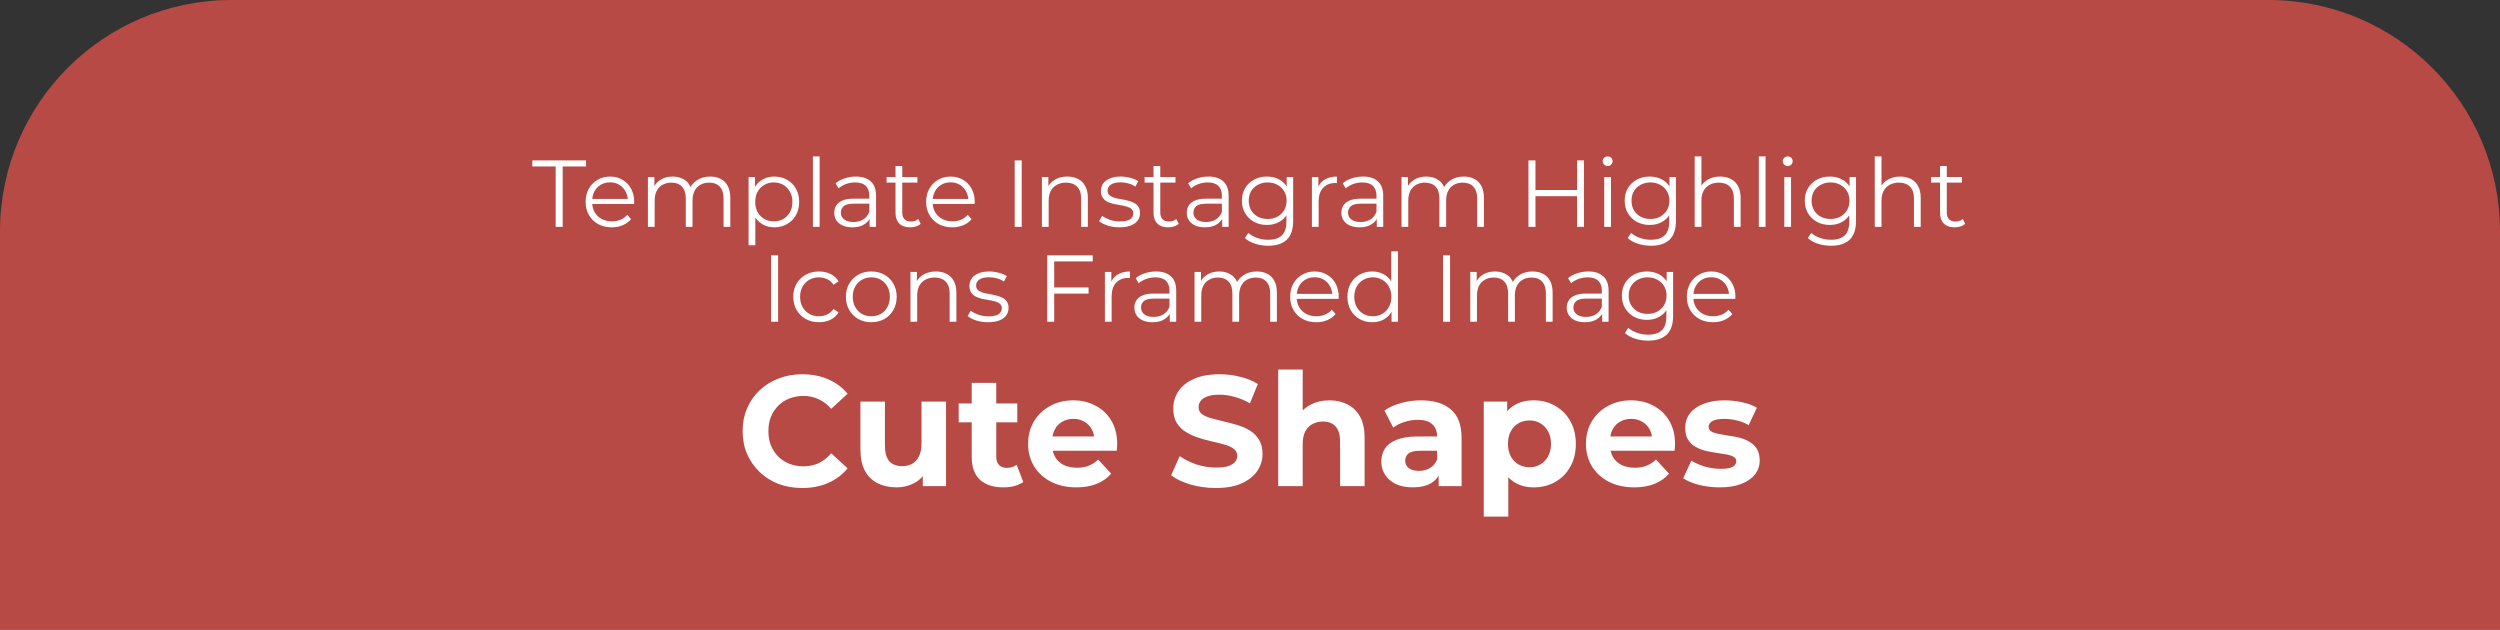 <svg width="1080" height="272" viewBox="0 0 1080 272" fill="none" xmlns="http://www.w3.org/2000/svg">
<rect x="0" y="0" width="1080" height="272" fill="#333333" stroke="none"/>
<path d="M0 100C0 44.772 44.772 0 100 0H980C1035.23 0 1080 44.772 1080 100V272H0V100Z" fill="#B84A45"/>
<path d="M346.539 210.814C342.874 210.814 339.458 210.226 336.291 209.05C333.169 207.828 330.454 206.109 328.147 203.892C325.839 201.675 324.03 199.073 322.718 196.087C321.451 193.101 320.817 189.821 320.817 186.246C320.817 182.672 321.451 179.392 322.718 176.405C324.03 173.419 325.839 170.818 328.147 168.601C330.5 166.384 333.237 164.687 336.359 163.511C339.481 162.289 342.897 161.678 346.607 161.678C350.724 161.678 354.434 162.402 357.737 163.85C361.085 165.252 363.891 167.334 366.153 170.094L359.095 176.609C357.466 174.754 355.656 173.374 353.665 172.469C351.674 171.519 349.503 171.044 347.15 171.044C344.933 171.044 342.897 171.406 341.042 172.13C339.187 172.854 337.581 173.894 336.223 175.252C334.866 176.609 333.803 178.215 333.033 180.07C332.309 181.925 331.948 183.984 331.948 186.246C331.948 188.509 332.309 190.567 333.033 192.422C333.803 194.277 334.866 195.883 336.223 197.241C337.581 198.598 339.187 199.639 341.042 200.363C342.897 201.087 344.933 201.449 347.15 201.449C349.503 201.449 351.674 200.996 353.665 200.091C355.656 199.141 357.466 197.716 359.095 195.816L366.153 202.331C363.891 205.091 361.085 207.195 357.737 208.643C354.434 210.09 350.702 210.814 346.539 210.814ZM387.309 210.543C384.278 210.543 381.563 209.955 379.165 208.778C376.812 207.602 374.98 205.815 373.668 203.417C372.356 200.974 371.7 197.874 371.7 194.119V173.487H382.287V192.558C382.287 195.589 382.92 197.829 384.187 199.277C385.499 200.679 387.332 201.381 389.684 201.381C391.313 201.381 392.761 201.041 394.028 200.363C395.295 199.639 396.29 198.553 397.014 197.105C397.738 195.612 398.1 193.757 398.1 191.54V173.487H408.687V210H398.643V199.956L400.475 202.874C399.254 205.408 397.444 207.331 395.046 208.643C392.693 209.91 390.114 210.543 387.309 210.543ZM433.427 210.543C429.129 210.543 425.78 209.457 423.382 207.285C420.984 205.068 419.785 201.788 419.785 197.444V165.411H430.373V197.309C430.373 198.847 430.78 200.046 431.594 200.906C432.409 201.72 433.517 202.127 434.92 202.127C436.594 202.127 438.019 201.675 439.196 200.77L442.046 208.235C440.96 209.005 439.648 209.593 438.11 210C436.617 210.362 435.056 210.543 433.427 210.543ZM414.152 182.446V174.302H439.467V182.446H414.152ZM464.983 210.543C460.821 210.543 457.156 209.729 453.989 208.1C450.867 206.471 448.446 204.254 446.727 201.449C445.008 198.598 444.148 195.363 444.148 191.744C444.148 188.079 444.985 184.844 446.659 182.038C448.378 179.188 450.708 176.971 453.649 175.387C456.59 173.759 459.916 172.944 463.626 172.944C467.2 172.944 470.413 173.713 473.263 175.252C476.159 176.745 478.444 178.917 480.118 181.767C481.792 184.572 482.629 187.943 482.629 191.879C482.629 192.287 482.606 192.762 482.561 193.305C482.516 193.802 482.471 194.277 482.425 194.73H452.767V188.554H476.86L472.788 190.386C472.788 188.486 472.403 186.834 471.634 185.432C470.865 184.029 469.802 182.943 468.445 182.174C467.087 181.36 465.504 180.953 463.694 180.953C461.884 180.953 460.278 181.36 458.875 182.174C457.518 182.943 456.455 184.052 455.685 185.5C454.916 186.902 454.532 188.576 454.532 190.522V192.151C454.532 194.142 454.961 195.906 455.821 197.444C456.726 198.938 457.97 200.091 459.554 200.906C461.183 201.675 463.083 202.059 465.255 202.059C467.2 202.059 468.897 201.765 470.345 201.177C471.838 200.589 473.195 199.707 474.417 198.53L480.05 204.638C478.376 206.539 476.272 208.009 473.738 209.05C471.204 210.045 468.286 210.543 464.983 210.543ZM525.254 210.814C521.454 210.814 517.811 210.317 514.327 209.321C510.844 208.281 508.038 206.946 505.912 205.317L509.645 197.037C511.681 198.485 514.079 199.684 516.839 200.634C519.644 201.539 522.472 201.992 525.322 201.992C527.494 201.992 529.236 201.788 530.548 201.381C531.905 200.928 532.901 200.318 533.534 199.548C534.167 198.779 534.484 197.897 534.484 196.902C534.484 195.635 533.986 194.639 532.991 193.915C531.996 193.146 530.684 192.535 529.055 192.083C527.426 191.585 525.616 191.133 523.625 190.726C521.68 190.273 519.712 189.73 517.721 189.097C515.775 188.463 513.988 187.649 512.359 186.653C510.73 185.658 509.396 184.346 508.355 182.717C507.36 181.088 506.862 179.007 506.862 176.473C506.862 173.759 507.586 171.293 509.034 169.076C510.527 166.813 512.744 165.026 515.685 163.714C518.671 162.357 522.404 161.678 526.883 161.678C529.869 161.678 532.81 162.04 535.706 162.764C538.601 163.443 541.158 164.483 543.375 165.886L539.981 174.234C537.764 172.967 535.547 172.039 533.33 171.451C531.113 170.818 528.942 170.501 526.815 170.501C524.689 170.501 522.947 170.75 521.589 171.247C520.232 171.745 519.259 172.401 518.671 173.216C518.083 173.985 517.789 174.89 517.789 175.93C517.789 177.152 518.286 178.147 519.282 178.917C520.277 179.64 521.589 180.229 523.218 180.681C524.847 181.134 526.634 181.586 528.58 182.038C530.57 182.491 532.539 183.011 534.484 183.599C536.475 184.188 538.285 184.979 539.914 185.975C541.542 186.97 542.855 188.282 543.85 189.911C544.891 191.54 545.411 193.599 545.411 196.087C545.411 198.757 544.664 201.2 543.171 203.417C541.678 205.634 539.439 207.421 536.452 208.778C533.511 210.136 529.779 210.814 525.254 210.814ZM574.37 172.944C577.265 172.944 579.844 173.532 582.107 174.709C584.414 175.84 586.224 177.604 587.536 180.002C588.848 182.355 589.504 185.387 589.504 189.097V210H578.917V190.726C578.917 187.785 578.261 185.613 576.949 184.21C575.682 182.808 573.872 182.106 571.519 182.106C569.845 182.106 568.329 182.468 566.972 183.192C565.66 183.871 564.619 184.934 563.85 186.382C563.126 187.83 562.764 189.685 562.764 191.947V210H552.177V159.642H562.764V183.599L560.389 180.545C561.701 178.102 563.579 176.224 566.022 174.912C568.465 173.6 571.248 172.944 574.37 172.944ZM621.498 210V202.874L620.819 201.313V188.554C620.819 186.292 620.118 184.527 618.715 183.26C617.358 181.993 615.254 181.36 612.403 181.36C610.458 181.36 608.535 181.677 606.635 182.31C604.779 182.898 603.196 183.713 601.884 184.753L598.083 177.356C600.074 175.953 602.472 174.867 605.277 174.098C608.082 173.329 610.933 172.944 613.829 172.944C619.394 172.944 623.715 174.256 626.791 176.881C629.868 179.505 631.406 183.599 631.406 189.165V210H621.498ZM610.367 210.543C607.517 210.543 605.074 210.068 603.038 209.118C601.002 208.122 599.441 206.788 598.355 205.114C597.269 203.439 596.726 201.562 596.726 199.48C596.726 197.309 597.246 195.408 598.287 193.78C599.373 192.151 601.069 190.884 603.377 189.979C605.684 189.029 608.693 188.554 612.403 188.554H622.108V194.73H613.557C611.069 194.73 609.349 195.137 608.399 195.951C607.494 196.766 607.042 197.784 607.042 199.005C607.042 200.363 607.562 201.449 608.603 202.263C609.689 203.032 611.159 203.417 613.014 203.417C614.779 203.417 616.362 203.01 617.765 202.195C619.167 201.336 620.185 200.091 620.819 198.462L622.448 203.349C621.679 205.702 620.276 207.489 618.24 208.711C616.204 209.932 613.58 210.543 610.367 210.543ZM662.57 210.543C659.494 210.543 656.802 209.864 654.494 208.507C652.187 207.15 650.377 205.091 649.065 202.331C647.798 199.526 647.164 195.997 647.164 191.744C647.164 187.445 647.775 183.916 648.997 181.156C650.218 178.396 651.983 176.338 654.29 174.98C656.598 173.623 659.358 172.944 662.57 172.944C666.009 172.944 669.086 173.736 671.8 175.32C674.56 176.858 676.732 179.03 678.316 181.835C679.944 184.64 680.759 187.943 680.759 191.744C680.759 195.589 679.944 198.915 678.316 201.72C676.732 204.525 674.56 206.697 671.8 208.235C669.086 209.774 666.009 210.543 662.57 210.543ZM640.988 223.166V173.487H651.101V180.953L650.897 191.811L651.576 202.602V223.166H640.988ZM660.738 201.856C662.502 201.856 664.063 201.449 665.421 200.634C666.823 199.82 667.932 198.666 668.746 197.173C669.606 195.635 670.036 193.825 670.036 191.744C670.036 189.617 669.606 187.807 668.746 186.314C667.932 184.821 666.823 183.667 665.421 182.853C664.063 182.038 662.502 181.631 660.738 181.631C658.973 181.631 657.39 182.038 655.987 182.853C654.585 183.667 653.476 184.821 652.662 186.314C651.847 187.807 651.44 189.617 651.44 191.744C651.44 193.825 651.847 195.635 652.662 197.173C653.476 198.666 654.585 199.82 655.987 200.634C657.39 201.449 658.973 201.856 660.738 201.856ZM705.967 210.543C701.804 210.543 698.14 209.729 694.972 208.1C691.851 206.471 689.43 204.254 687.711 201.449C685.991 198.598 685.132 195.363 685.132 191.744C685.132 188.079 685.969 184.844 687.643 182.038C689.362 179.188 691.692 176.971 694.633 175.387C697.574 173.759 700.9 172.944 704.61 172.944C708.184 172.944 711.396 173.713 714.247 175.252C717.143 176.745 719.427 178.917 721.102 181.767C722.776 184.572 723.613 187.943 723.613 191.879C723.613 192.287 723.59 192.762 723.545 193.305C723.5 193.802 723.454 194.277 723.409 194.73H693.751V188.554H717.844L713.772 190.386C713.772 188.486 713.387 186.834 712.618 185.432C711.849 184.029 710.786 182.943 709.428 182.174C708.071 181.36 706.487 180.953 704.678 180.953C702.868 180.953 701.262 181.36 699.859 182.174C698.502 182.943 697.438 184.052 696.669 185.5C695.9 186.902 695.515 188.576 695.515 190.522V192.151C695.515 194.142 695.945 195.906 696.805 197.444C697.71 198.938 698.954 200.091 700.538 200.906C702.166 201.675 704.067 202.059 706.238 202.059C708.184 202.059 709.881 201.765 711.329 201.177C712.822 200.589 714.179 199.707 715.401 198.53L721.034 204.638C719.36 206.539 717.256 208.009 714.722 209.05C712.188 210.045 709.27 210.543 705.967 210.543ZM742.945 210.543C739.823 210.543 736.815 210.181 733.919 209.457C731.069 208.688 728.806 207.738 727.132 206.607L730.661 199.005C732.335 200.046 734.304 200.906 736.566 201.584C738.873 202.218 741.136 202.535 743.353 202.535C745.796 202.535 747.515 202.24 748.511 201.652C749.551 201.064 750.072 200.25 750.072 199.209C750.072 198.349 749.664 197.716 748.85 197.309C748.081 196.856 747.04 196.517 745.728 196.291C744.416 196.064 742.968 195.838 741.384 195.612C739.846 195.386 738.285 195.092 736.702 194.73C735.118 194.323 733.67 193.734 732.358 192.965C731.046 192.196 729.983 191.155 729.168 189.843C728.399 188.531 728.014 186.834 728.014 184.753C728.014 182.446 728.671 180.41 729.983 178.645C731.34 176.881 733.286 175.501 735.819 174.505C738.353 173.464 741.384 172.944 744.914 172.944C747.402 172.944 749.936 173.216 752.515 173.759C755.094 174.302 757.243 175.093 758.962 176.134L755.433 183.667C753.669 182.627 751.881 181.925 750.072 181.563C748.307 181.156 746.588 180.953 744.914 180.953C742.561 180.953 740.841 181.269 739.756 181.903C738.67 182.536 738.127 183.351 738.127 184.346C738.127 185.251 738.511 185.93 739.281 186.382C740.095 186.834 741.158 187.196 742.47 187.468C743.782 187.739 745.208 187.988 746.746 188.214C748.33 188.395 749.913 188.69 751.497 189.097C753.08 189.504 754.506 190.092 755.772 190.861C757.085 191.585 758.148 192.603 758.962 193.915C759.777 195.182 760.184 196.856 760.184 198.938C760.184 201.2 759.505 203.213 758.148 204.978C756.79 206.697 754.822 208.054 752.243 209.05C749.71 210.045 746.61 210.543 742.945 210.543Z" fill="white"/>
<path d="M240.047 98V71.924H229.961V69.3H253.167V71.924H243.081V98H240.047ZM264.3 98.205C262.059 98.205 260.091 97.74 258.396 96.811C256.701 95.854 255.376 94.556 254.419 92.916C253.462 91.249 252.984 89.349 252.984 87.217C252.984 85.085 253.435 83.199 254.337 81.559C255.266 79.919 256.524 78.634 258.109 77.705C259.722 76.748 261.526 76.27 263.521 76.27C265.544 76.27 267.334 76.735 268.892 77.664C270.477 78.566 271.721 79.851 272.623 81.518C273.525 83.158 273.976 85.058 273.976 87.217C273.976 87.354 273.962 87.504 273.935 87.668C273.935 87.805 273.935 87.955 273.935 88.119H255.198V85.946H272.377L271.229 86.807C271.229 85.249 270.887 83.869 270.204 82.666C269.548 81.436 268.646 80.479 267.498 79.796C266.35 79.113 265.024 78.771 263.521 78.771C262.045 78.771 260.719 79.113 259.544 79.796C258.369 80.479 257.453 81.436 256.797 82.666C256.141 83.896 255.813 85.304 255.813 86.889V87.34C255.813 88.98 256.168 90.429 256.879 91.686C257.617 92.916 258.628 93.886 259.913 94.597C261.225 95.28 262.715 95.622 264.382 95.622C265.694 95.622 266.91 95.39 268.031 94.925C269.179 94.46 270.163 93.75 270.983 92.793L272.623 94.679C271.666 95.827 270.464 96.702 269.015 97.303C267.594 97.904 266.022 98.205 264.3 98.205ZM306.797 76.27C308.547 76.27 310.064 76.612 311.348 77.295C312.66 77.951 313.672 78.962 314.382 80.329C315.12 81.696 315.489 83.418 315.489 85.495V98H312.578V85.782C312.578 83.513 312.032 81.805 310.938 80.657C309.872 79.482 308.355 78.894 306.387 78.894C304.911 78.894 303.627 79.208 302.533 79.837C301.467 80.438 300.634 81.327 300.032 82.502C299.458 83.65 299.171 85.044 299.171 86.684V98H296.26V85.782C296.26 83.513 295.714 81.805 294.62 80.657C293.527 79.482 291.996 78.894 290.028 78.894C288.58 78.894 287.309 79.208 286.215 79.837C285.122 80.438 284.275 81.327 283.673 82.502C283.099 83.65 282.812 85.044 282.812 86.684V98H279.901V76.475H282.689V82.297L282.238 81.272C282.894 79.714 283.947 78.498 285.395 77.623C286.871 76.721 288.607 76.27 290.602 76.27C292.707 76.27 294.497 76.803 295.973 77.869C297.449 78.908 298.406 80.479 298.843 82.584L297.695 82.133C298.324 80.384 299.431 78.976 301.016 77.91C302.629 76.817 304.556 76.27 306.797 76.27ZM334.495 98.205C332.636 98.205 330.955 97.781 329.452 96.934C327.948 96.059 326.746 94.816 325.844 93.203C324.969 91.563 324.532 89.568 324.532 87.217C324.532 84.866 324.969 82.885 325.844 81.272C326.718 79.632 327.907 78.388 329.411 77.541C330.914 76.694 332.609 76.27 334.495 76.27C336.545 76.27 338.376 76.735 339.989 77.664C341.629 78.566 342.913 79.851 343.843 81.518C344.772 83.158 345.237 85.058 345.237 87.217C345.237 89.404 344.772 91.317 343.843 92.957C342.913 94.597 341.629 95.882 339.989 96.811C338.376 97.74 336.545 98.205 334.495 98.205ZM323.384 105.954V76.475H326.172V82.953L325.885 87.258L326.295 91.604V105.954H323.384ZM334.29 95.622C335.82 95.622 337.187 95.28 338.39 94.597C339.592 93.886 340.549 92.902 341.26 91.645C341.97 90.36 342.326 88.884 342.326 87.217C342.326 85.55 341.97 84.087 341.26 82.83C340.549 81.573 339.592 80.589 338.39 79.878C337.187 79.167 335.82 78.812 334.29 78.812C332.759 78.812 331.379 79.167 330.149 79.878C328.946 80.589 327.989 81.573 327.279 82.83C326.595 84.087 326.254 85.55 326.254 87.217C326.254 88.884 326.595 90.36 327.279 91.645C327.989 92.902 328.946 93.886 330.149 94.597C331.379 95.28 332.759 95.622 334.29 95.622ZM351.171 98V67.578H354.082V98H351.171ZM375.671 98V93.244L375.548 92.465V84.511C375.548 82.68 375.028 81.272 373.99 80.288C372.978 79.304 371.461 78.812 369.439 78.812C368.045 78.812 366.719 79.044 365.462 79.509C364.204 79.974 363.138 80.589 362.264 81.354L360.952 79.181C362.045 78.252 363.357 77.541 364.888 77.049C366.418 76.53 368.031 76.27 369.726 76.27C372.514 76.27 374.659 76.967 376.163 78.361C377.693 79.728 378.459 81.819 378.459 84.634V98H375.671ZM368.25 98.205C366.637 98.205 365.229 97.945 364.027 97.426C362.851 96.879 361.949 96.141 361.321 95.212C360.692 94.255 360.378 93.162 360.378 91.932C360.378 90.811 360.637 89.8 361.157 88.898C361.703 87.969 362.578 87.231 363.781 86.684C365.011 86.11 366.651 85.823 368.701 85.823H376.122V87.996H368.783C366.705 87.996 365.257 88.365 364.437 89.103C363.644 89.841 363.248 90.757 363.248 91.85C363.248 93.08 363.726 94.064 364.683 94.802C365.639 95.54 366.979 95.909 368.701 95.909C370.341 95.909 371.748 95.54 372.924 94.802C374.126 94.037 375.001 92.943 375.548 91.522L376.204 93.531C375.657 94.952 374.7 96.087 373.334 96.934C371.994 97.781 370.3 98.205 368.25 98.205ZM393.171 98.205C391.148 98.205 389.59 97.658 388.497 96.565C387.404 95.472 386.857 93.927 386.857 91.932V71.719H389.768V91.768C389.768 93.025 390.082 93.996 390.711 94.679C391.367 95.362 392.296 95.704 393.499 95.704C394.784 95.704 395.85 95.335 396.697 94.597L397.722 96.688C397.148 97.207 396.451 97.59 395.631 97.836C394.838 98.082 394.018 98.205 393.171 98.205ZM383.003 78.894V76.475H396.328V78.894H383.003ZM411.404 98.205C409.162 98.205 407.194 97.74 405.5 96.811C403.805 95.854 402.479 94.556 401.523 92.916C400.566 91.249 400.088 89.349 400.088 87.217C400.088 85.085 400.539 83.199 401.441 81.559C402.37 79.919 403.627 78.634 405.213 77.705C406.825 76.748 408.629 76.27 410.625 76.27C412.647 76.27 414.438 76.735 415.996 77.664C417.581 78.566 418.825 79.851 419.727 81.518C420.629 83.158 421.08 85.058 421.08 87.217C421.08 87.354 421.066 87.504 421.039 87.668C421.039 87.805 421.039 87.955 421.039 88.119H402.302V85.946H419.481L418.333 86.807C418.333 85.249 417.991 83.869 417.308 82.666C416.652 81.436 415.75 80.479 414.602 79.796C413.454 79.113 412.128 78.771 410.625 78.771C409.149 78.771 407.823 79.113 406.648 79.796C405.472 80.479 404.557 81.436 403.901 82.666C403.245 83.896 402.917 85.304 402.917 86.889V87.34C402.917 88.98 403.272 90.429 403.983 91.686C404.721 92.916 405.732 93.886 407.017 94.597C408.329 95.28 409.818 95.622 411.486 95.622C412.798 95.622 414.014 95.39 415.135 94.925C416.283 94.46 417.267 93.75 418.087 92.793L419.727 94.679C418.77 95.827 417.567 96.702 416.119 97.303C414.697 97.904 413.126 98.205 411.404 98.205ZM438.35 98V69.3H441.384V98H438.35ZM461.095 76.27C462.845 76.27 464.375 76.612 465.687 77.295C467.027 77.951 468.065 78.962 468.803 80.329C469.569 81.696 469.951 83.418 469.951 85.495V98H467.04V85.782C467.04 83.513 466.466 81.805 465.318 80.657C464.198 79.482 462.612 78.894 460.562 78.894C459.032 78.894 457.692 79.208 456.544 79.837C455.424 80.438 454.549 81.327 453.92 82.502C453.319 83.65 453.018 85.044 453.018 86.684V98H450.107V76.475H452.895V82.379L452.444 81.272C453.128 79.714 454.221 78.498 455.724 77.623C457.228 76.721 459.018 76.27 461.095 76.27ZM483.595 98.205C481.819 98.205 480.138 97.959 478.552 97.467C476.967 96.948 475.723 96.305 474.821 95.54L476.133 93.244C477.008 93.9 478.129 94.474 479.495 94.966C480.862 95.431 482.297 95.663 483.8 95.663C485.85 95.663 487.326 95.349 488.228 94.72C489.13 94.064 489.581 93.203 489.581 92.137C489.581 91.344 489.322 90.729 488.802 90.292C488.31 89.827 487.654 89.486 486.834 89.267C486.014 89.021 485.099 88.816 484.087 88.652C483.076 88.488 482.065 88.297 481.053 88.078C480.069 87.859 479.167 87.545 478.347 87.135C477.527 86.698 476.858 86.11 476.338 85.372C475.846 84.634 475.6 83.65 475.6 82.42C475.6 81.245 475.928 80.192 476.584 79.263C477.24 78.334 478.197 77.609 479.454 77.09C480.739 76.543 482.297 76.27 484.128 76.27C485.522 76.27 486.916 76.461 488.31 76.844C489.704 77.199 490.852 77.678 491.754 78.279L490.483 80.616C489.527 79.96 488.502 79.495 487.408 79.222C486.315 78.921 485.222 78.771 484.128 78.771C482.188 78.771 480.753 79.113 479.823 79.796C478.921 80.452 478.47 81.299 478.47 82.338C478.47 83.158 478.716 83.8 479.208 84.265C479.728 84.73 480.397 85.099 481.217 85.372C482.065 85.618 482.98 85.823 483.964 85.987C484.976 86.151 485.973 86.356 486.957 86.602C487.969 86.821 488.884 87.135 489.704 87.545C490.552 87.928 491.221 88.488 491.713 89.226C492.233 89.937 492.492 90.88 492.492 92.055C492.492 93.312 492.137 94.406 491.426 95.335C490.743 96.237 489.732 96.948 488.392 97.467C487.08 97.959 485.481 98.205 483.595 98.205ZM504.64 98.205C502.617 98.205 501.059 97.658 499.966 96.565C498.873 95.472 498.326 93.927 498.326 91.932V71.719H501.237V91.768C501.237 93.025 501.551 93.996 502.18 94.679C502.836 95.362 503.765 95.704 504.968 95.704C506.253 95.704 507.319 95.335 508.166 94.597L509.191 96.688C508.617 97.207 507.92 97.59 507.1 97.836C506.307 98.082 505.487 98.205 504.64 98.205ZM494.472 78.894V76.475H507.797V78.894H494.472ZM527.979 98V93.244L527.856 92.465V84.511C527.856 82.68 527.337 81.272 526.298 80.288C525.287 79.304 523.77 78.812 521.747 78.812C520.353 78.812 519.027 79.044 517.77 79.509C516.513 79.974 515.447 80.589 514.572 81.354L513.26 79.181C514.353 78.252 515.665 77.541 517.196 77.049C518.727 76.53 520.339 76.27 522.034 76.27C524.822 76.27 526.968 76.967 528.471 78.361C530.002 79.728 530.767 81.819 530.767 84.634V98H527.979ZM520.558 98.205C518.945 98.205 517.538 97.945 516.335 97.426C515.16 96.879 514.258 96.141 513.629 95.212C513 94.255 512.686 93.162 512.686 91.932C512.686 90.811 512.946 89.8 513.465 88.898C514.012 87.969 514.886 87.231 516.089 86.684C517.319 86.11 518.959 85.823 521.009 85.823H528.43V87.996H521.091C519.014 87.996 517.565 88.365 516.745 89.103C515.952 89.841 515.556 90.757 515.556 91.85C515.556 93.08 516.034 94.064 516.991 94.802C517.948 95.54 519.287 95.909 521.009 95.909C522.649 95.909 524.057 95.54 525.232 94.802C526.435 94.037 527.309 92.943 527.856 91.522L528.512 93.531C527.965 94.952 527.009 96.087 525.642 96.934C524.303 97.781 522.608 98.205 520.558 98.205ZM547.858 106.159C545.89 106.159 544.004 105.872 542.2 105.298C540.396 104.724 538.933 103.904 537.813 102.838L539.289 100.624C540.3 101.526 541.544 102.237 543.02 102.756C544.523 103.303 546.108 103.576 547.776 103.576C550.509 103.576 552.518 102.934 553.803 101.649C555.087 100.392 555.73 98.424 555.73 95.745V90.374L556.14 86.684L555.853 82.994V76.475H558.641V95.376C558.641 99.093 557.725 101.813 555.894 103.535C554.09 105.284 551.411 106.159 547.858 106.159ZM547.325 97.18C545.275 97.18 543.43 96.743 541.79 95.868C540.15 94.966 538.851 93.722 537.895 92.137C536.965 90.552 536.501 88.734 536.501 86.684C536.501 84.634 536.965 82.83 537.895 81.272C538.851 79.687 540.15 78.457 541.79 77.582C543.43 76.707 545.275 76.27 547.325 76.27C549.238 76.27 550.96 76.666 552.491 77.459C554.021 78.252 555.238 79.427 556.14 80.985C557.042 82.543 557.493 84.443 557.493 86.684C557.493 88.925 557.042 90.825 556.14 92.383C555.238 93.941 554.021 95.13 552.491 95.95C550.96 96.77 549.238 97.18 547.325 97.18ZM547.612 94.597C549.197 94.597 550.605 94.269 551.835 93.613C553.065 92.93 554.035 92 554.746 90.825C555.456 89.622 555.812 88.242 555.812 86.684C555.812 85.126 555.456 83.759 554.746 82.584C554.035 81.409 553.065 80.493 551.835 79.837C550.605 79.154 549.197 78.812 547.612 78.812C546.054 78.812 544.646 79.154 543.389 79.837C542.159 80.493 541.188 81.409 540.478 82.584C539.794 83.759 539.453 85.126 539.453 86.684C539.453 88.242 539.794 89.622 540.478 90.825C541.188 92 542.159 92.93 543.389 93.613C544.646 94.269 546.054 94.597 547.612 94.597ZM566.741 98V76.475H569.529V82.338L569.242 81.313C569.843 79.673 570.855 78.429 572.276 77.582C573.697 76.707 575.46 76.27 577.565 76.27V79.099C577.456 79.099 577.346 79.099 577.237 79.099C577.128 79.072 577.018 79.058 576.909 79.058C574.64 79.058 572.864 79.755 571.579 81.149C570.294 82.516 569.652 84.47 569.652 87.012V98H566.741ZM594.764 98V93.244L594.641 92.465V84.511C594.641 82.68 594.122 81.272 593.083 80.288C592.072 79.304 590.555 78.812 588.532 78.812C587.138 78.812 585.813 79.044 584.555 79.509C583.298 79.974 582.232 80.589 581.357 81.354L580.045 79.181C581.139 78.252 582.451 77.541 583.981 77.049C585.512 76.53 587.125 76.27 588.819 76.27C591.607 76.27 593.753 76.967 595.256 78.361C596.787 79.728 597.552 81.819 597.552 84.634V98H594.764ZM587.343 98.205C585.731 98.205 584.323 97.945 583.12 97.426C581.945 96.879 581.043 96.141 580.414 95.212C579.786 94.255 579.471 93.162 579.471 91.932C579.471 90.811 579.731 89.8 580.25 88.898C580.797 87.969 581.672 87.231 582.874 86.684C584.104 86.11 585.744 85.823 587.794 85.823H595.215V87.996H587.876C585.799 87.996 584.35 88.365 583.53 89.103C582.738 89.841 582.341 90.757 582.341 91.85C582.341 93.08 582.82 94.064 583.776 94.802C584.733 95.54 586.072 95.909 587.794 95.909C589.434 95.909 590.842 95.54 592.017 94.802C593.22 94.037 594.095 92.943 594.641 91.522L595.297 93.531C594.751 94.952 593.794 96.087 592.427 96.934C591.088 97.781 589.393 98.205 587.343 98.205ZM632.355 76.27C634.104 76.27 635.621 76.612 636.906 77.295C638.218 77.951 639.229 78.962 639.94 80.329C640.678 81.696 641.047 83.418 641.047 85.495V98H638.136V85.782C638.136 83.513 637.589 81.805 636.496 80.657C635.43 79.482 633.913 78.894 631.945 78.894C630.469 78.894 629.184 79.208 628.091 79.837C627.025 80.438 626.191 81.327 625.59 82.502C625.016 83.65 624.729 85.044 624.729 86.684V98H621.818V85.782C621.818 83.513 621.271 81.805 620.178 80.657C619.085 79.482 617.554 78.894 615.586 78.894C614.137 78.894 612.866 79.208 611.773 79.837C610.68 80.438 609.832 81.327 609.231 82.502C608.657 83.65 608.37 85.044 608.37 86.684V98H605.459V76.475H608.247V82.297L607.796 81.272C608.452 79.714 609.504 78.498 610.953 77.623C612.429 76.721 614.165 76.27 616.16 76.27C618.265 76.27 620.055 76.803 621.531 77.869C623.007 78.908 623.964 80.479 624.401 82.584L623.253 82.133C623.882 80.384 624.989 78.976 626.574 77.91C628.187 76.817 630.114 76.27 632.355 76.27ZM681.279 69.3H684.272V98H681.279V69.3ZM663.321 98H660.287V69.3H663.321V98ZM681.566 84.757H662.993V82.092H681.566V84.757ZM693.024 98V76.475H695.935V98H693.024ZM694.5 71.719C693.899 71.719 693.393 71.514 692.983 71.104C692.573 70.694 692.368 70.202 692.368 69.628C692.368 69.054 692.573 68.576 692.983 68.193C693.393 67.783 693.899 67.578 694.5 67.578C695.102 67.578 695.607 67.769 696.017 68.152C696.427 68.535 696.632 69.013 696.632 69.587C696.632 70.188 696.427 70.694 696.017 71.104C695.635 71.514 695.129 71.719 694.5 71.719ZM713.219 106.159C711.251 106.159 709.365 105.872 707.561 105.298C705.757 104.724 704.295 103.904 703.174 102.838L704.65 100.624C705.661 101.526 706.905 102.237 708.381 102.756C709.884 103.303 711.47 103.576 713.137 103.576C715.87 103.576 717.879 102.934 719.164 101.649C720.449 100.392 721.091 98.424 721.091 95.745V90.374L721.501 86.684L721.214 82.994V76.475H724.002V95.376C724.002 99.093 723.086 101.813 721.255 103.535C719.451 105.284 716.772 106.159 713.219 106.159ZM712.686 97.18C710.636 97.18 708.791 96.743 707.151 95.868C705.511 94.966 704.213 93.722 703.256 92.137C702.327 90.552 701.862 88.734 701.862 86.684C701.862 84.634 702.327 82.83 703.256 81.272C704.213 79.687 705.511 78.457 707.151 77.582C708.791 76.707 710.636 76.27 712.686 76.27C714.599 76.27 716.321 76.666 717.852 77.459C719.383 78.252 720.599 79.427 721.501 80.985C722.403 82.543 722.854 84.443 722.854 86.684C722.854 88.925 722.403 90.825 721.501 92.383C720.599 93.941 719.383 95.13 717.852 95.95C716.321 96.77 714.599 97.18 712.686 97.18ZM712.973 94.597C714.558 94.597 715.966 94.269 717.196 93.613C718.426 92.93 719.396 92 720.107 90.825C720.818 89.622 721.173 88.242 721.173 86.684C721.173 85.126 720.818 83.759 720.107 82.584C719.396 81.409 718.426 80.493 717.196 79.837C715.966 79.154 714.558 78.812 712.973 78.812C711.415 78.812 710.007 79.154 708.75 79.837C707.52 80.493 706.55 81.409 705.839 82.584C705.156 83.759 704.814 85.126 704.814 86.684C704.814 88.242 705.156 89.622 705.839 90.825C706.55 92 707.52 92.93 708.75 93.613C710.007 94.269 711.415 94.597 712.973 94.597ZM743.09 76.27C744.84 76.27 746.37 76.612 747.682 77.295C749.022 77.951 750.06 78.962 750.798 80.329C751.564 81.696 751.946 83.418 751.946 85.495V98H749.035V85.782C749.035 83.513 748.461 81.805 747.313 80.657C746.193 79.482 744.607 78.894 742.557 78.894C741.027 78.894 739.687 79.208 738.539 79.837C737.419 80.438 736.544 81.327 735.915 82.502C735.314 83.65 735.013 85.044 735.013 86.684V98H732.102V67.578H735.013V82.379L734.439 81.272C735.123 79.714 736.216 78.498 737.719 77.623C739.223 76.721 741.013 76.27 743.09 76.27ZM759.809 98V67.578H762.72V98H759.809ZM770.82 98V76.475H773.731V98H770.82ZM772.296 71.719C771.695 71.719 771.189 71.514 770.779 71.104C770.369 70.694 770.164 70.202 770.164 69.628C770.164 69.054 770.369 68.576 770.779 68.193C771.189 67.783 771.695 67.578 772.296 67.578C772.898 67.578 773.403 67.769 773.813 68.152C774.223 68.535 774.428 69.013 774.428 69.587C774.428 70.188 774.223 70.694 773.813 71.104C773.431 71.514 772.925 71.719 772.296 71.719ZM791.015 106.159C789.047 106.159 787.161 105.872 785.357 105.298C783.553 104.724 782.091 103.904 780.97 102.838L782.446 100.624C783.457 101.526 784.701 102.237 786.177 102.756C787.68 103.303 789.266 103.576 790.933 103.576C793.666 103.576 795.675 102.934 796.96 101.649C798.245 100.392 798.887 98.424 798.887 95.745V90.374L799.297 86.684L799.01 82.994V76.475H801.798V95.376C801.798 99.093 800.882 101.813 799.051 103.535C797.247 105.284 794.568 106.159 791.015 106.159ZM790.482 97.18C788.432 97.18 786.587 96.743 784.947 95.868C783.307 94.966 782.009 93.722 781.052 92.137C780.123 90.552 779.658 88.734 779.658 86.684C779.658 84.634 780.123 82.83 781.052 81.272C782.009 79.687 783.307 78.457 784.947 77.582C786.587 76.707 788.432 76.27 790.482 76.27C792.395 76.27 794.117 76.666 795.648 77.459C797.179 78.252 798.395 79.427 799.297 80.985C800.199 82.543 800.65 84.443 800.65 86.684C800.65 88.925 800.199 90.825 799.297 92.383C798.395 93.941 797.179 95.13 795.648 95.95C794.117 96.77 792.395 97.18 790.482 97.18ZM790.769 94.597C792.354 94.597 793.762 94.269 794.992 93.613C796.222 92.93 797.192 92 797.903 90.825C798.614 89.622 798.969 88.242 798.969 86.684C798.969 85.126 798.614 83.759 797.903 82.584C797.192 81.409 796.222 80.493 794.992 79.837C793.762 79.154 792.354 78.812 790.769 78.812C789.211 78.812 787.803 79.154 786.546 79.837C785.316 80.493 784.346 81.409 783.635 82.584C782.952 83.759 782.61 85.126 782.61 86.684C782.61 88.242 782.952 89.622 783.635 90.825C784.346 92 785.316 92.93 786.546 93.613C787.803 94.269 789.211 94.597 790.769 94.597ZM820.886 76.27C822.636 76.27 824.166 76.612 825.478 77.295C826.818 77.951 827.856 78.962 828.594 80.329C829.36 81.696 829.742 83.418 829.742 85.495V98H826.831V85.782C826.831 83.513 826.257 81.805 825.109 80.657C823.989 79.482 822.403 78.894 820.353 78.894C818.823 78.894 817.483 79.208 816.335 79.837C815.215 80.438 814.34 81.327 813.711 82.502C813.11 83.65 812.809 85.044 812.809 86.684V98H809.898V67.578H812.809V82.379L812.235 81.272C812.919 79.714 814.012 78.498 815.515 77.623C817.019 76.721 818.809 76.27 820.886 76.27ZM844.411 98.205C842.389 98.205 840.831 97.658 839.737 96.565C838.644 95.472 838.097 93.927 838.097 91.932V71.719H841.008V91.768C841.008 93.025 841.323 93.996 841.951 94.679C842.607 95.362 843.537 95.704 844.739 95.704C846.024 95.704 847.09 95.335 847.937 94.597L848.962 96.688C848.388 97.207 847.691 97.59 846.871 97.836C846.079 98.082 845.259 98.205 844.411 98.205ZM834.243 78.894V76.475H847.568V78.894H834.243ZM333.108 139V110.3H336.142V139H333.108ZM353.803 139.205C351.671 139.205 349.757 138.74 348.063 137.811C346.395 136.854 345.083 135.556 344.127 133.916C343.17 132.249 342.692 130.349 342.692 128.217C342.692 126.058 343.17 124.158 344.127 122.518C345.083 120.878 346.395 119.593 348.063 118.664C349.757 117.735 351.671 117.27 353.803 117.27C355.634 117.27 357.288 117.625 358.764 118.336C360.24 119.047 361.401 120.113 362.249 121.534L360.076 123.01C359.338 121.917 358.422 121.11 357.329 120.591C356.235 120.072 355.046 119.812 353.762 119.812C352.231 119.812 350.851 120.167 349.621 120.878C348.391 121.561 347.42 122.532 346.71 123.789C345.999 125.046 345.644 126.522 345.644 128.217C345.644 129.912 345.999 131.388 346.71 132.645C347.42 133.902 348.391 134.886 349.621 135.597C350.851 136.28 352.231 136.622 353.762 136.622C355.046 136.622 356.235 136.362 357.329 135.843C358.422 135.324 359.338 134.531 360.076 133.465L362.249 134.941C361.401 136.335 360.24 137.401 358.764 138.139C357.288 138.85 355.634 139.205 353.803 139.205ZM376.381 139.205C374.304 139.205 372.431 138.74 370.764 137.811C369.124 136.854 367.826 135.556 366.869 133.916C365.912 132.249 365.434 130.349 365.434 128.217C365.434 126.058 365.912 124.158 366.869 122.518C367.826 120.878 369.124 119.593 370.764 118.664C372.404 117.735 374.276 117.27 376.381 117.27C378.513 117.27 380.399 117.735 382.039 118.664C383.706 119.593 385.005 120.878 385.934 122.518C386.891 124.158 387.369 126.058 387.369 128.217C387.369 130.349 386.891 132.249 385.934 133.916C385.005 135.556 383.706 136.854 382.039 137.811C380.372 138.74 378.486 139.205 376.381 139.205ZM376.381 136.622C377.939 136.622 379.319 136.28 380.522 135.597C381.725 134.886 382.668 133.902 383.351 132.645C384.062 131.36 384.417 129.884 384.417 128.217C384.417 126.522 384.062 125.046 383.351 123.789C382.668 122.532 381.725 121.561 380.522 120.878C379.319 120.167 377.953 119.812 376.422 119.812C374.891 119.812 373.525 120.167 372.322 120.878C371.119 121.561 370.163 122.532 369.452 123.789C368.741 125.046 368.386 126.522 368.386 128.217C368.386 129.884 368.741 131.36 369.452 132.645C370.163 133.902 371.119 134.886 372.322 135.597C373.525 136.28 374.878 136.622 376.381 136.622ZM404.3 117.27C406.049 117.27 407.58 117.612 408.892 118.295C410.231 118.951 411.27 119.962 412.008 121.329C412.773 122.696 413.156 124.418 413.156 126.495V139H410.245V126.782C410.245 124.513 409.671 122.805 408.523 121.657C407.402 120.482 405.817 119.894 403.767 119.894C402.236 119.894 400.897 120.208 399.749 120.837C398.628 121.438 397.754 122.327 397.125 123.502C396.524 124.65 396.223 126.044 396.223 127.684V139H393.312V117.475H396.1V123.379L395.649 122.272C396.332 120.714 397.426 119.498 398.929 118.623C400.432 117.721 402.223 117.27 404.3 117.27ZM426.8 139.205C425.023 139.205 423.342 138.959 421.757 138.467C420.172 137.948 418.928 137.305 418.026 136.54L419.338 134.244C420.213 134.9 421.333 135.474 422.7 135.966C424.067 136.431 425.502 136.663 427.005 136.663C429.055 136.663 430.531 136.349 431.433 135.72C432.335 135.064 432.786 134.203 432.786 133.137C432.786 132.344 432.526 131.729 432.007 131.292C431.515 130.827 430.859 130.486 430.039 130.267C429.219 130.021 428.303 129.816 427.292 129.652C426.281 129.488 425.269 129.297 424.258 129.078C423.274 128.859 422.372 128.545 421.552 128.135C420.732 127.698 420.062 127.11 419.543 126.372C419.051 125.634 418.805 124.65 418.805 123.42C418.805 122.245 419.133 121.192 419.789 120.263C420.445 119.334 421.402 118.609 422.659 118.09C423.944 117.543 425.502 117.27 427.333 117.27C428.727 117.27 430.121 117.461 431.515 117.844C432.909 118.199 434.057 118.678 434.959 119.279L433.688 121.616C432.731 120.96 431.706 120.495 430.613 120.222C429.52 119.921 428.426 119.771 427.333 119.771C425.392 119.771 423.957 120.113 423.028 120.796C422.126 121.452 421.675 122.299 421.675 123.338C421.675 124.158 421.921 124.8 422.413 125.265C422.932 125.73 423.602 126.099 424.422 126.372C425.269 126.618 426.185 126.823 427.169 126.987C428.18 127.151 429.178 127.356 430.162 127.602C431.173 127.821 432.089 128.135 432.909 128.545C433.756 128.928 434.426 129.488 434.918 130.226C435.437 130.937 435.697 131.88 435.697 133.055C435.697 134.312 435.342 135.406 434.631 136.335C433.948 137.237 432.936 137.948 431.597 138.467C430.285 138.959 428.686 139.205 426.8 139.205ZM455.09 124.199H470.26V126.823H455.09V124.199ZM455.418 139H452.384V110.3H472.064V112.924H455.418V139ZM477.314 139V117.475H480.102V123.338L479.815 122.313C480.416 120.673 481.428 119.429 482.849 118.582C484.27 117.707 486.033 117.27 488.138 117.27V120.099C488.029 120.099 487.919 120.099 487.81 120.099C487.701 120.072 487.591 120.058 487.482 120.058C485.213 120.058 483.437 120.755 482.152 122.149C480.867 123.516 480.225 125.47 480.225 128.012V139H477.314ZM505.337 139V134.244L505.214 133.465V125.511C505.214 123.68 504.695 122.272 503.656 121.288C502.645 120.304 501.128 119.812 499.105 119.812C497.711 119.812 496.385 120.044 495.128 120.509C493.871 120.974 492.805 121.589 491.93 122.354L490.618 120.181C491.711 119.252 493.023 118.541 494.554 118.049C496.085 117.53 497.697 117.27 499.392 117.27C502.18 117.27 504.326 117.967 505.829 119.361C507.36 120.728 508.125 122.819 508.125 125.634V139H505.337ZM497.916 139.205C496.303 139.205 494.896 138.945 493.693 138.426C492.518 137.879 491.616 137.141 490.987 136.212C490.358 135.255 490.044 134.162 490.044 132.932C490.044 131.811 490.304 130.8 490.823 129.898C491.37 128.969 492.244 128.231 493.447 127.684C494.677 127.11 496.317 126.823 498.367 126.823H505.788V128.996H498.449C496.372 128.996 494.923 129.365 494.103 130.103C493.31 130.841 492.914 131.757 492.914 132.85C492.914 134.08 493.392 135.064 494.349 135.802C495.306 136.54 496.645 136.909 498.367 136.909C500.007 136.909 501.415 136.54 502.59 135.802C503.793 135.037 504.667 133.943 505.214 132.522L505.87 134.531C505.323 135.952 504.367 137.087 503 137.934C501.661 138.781 499.966 139.205 497.916 139.205ZM542.928 117.27C544.677 117.27 546.194 117.612 547.479 118.295C548.791 118.951 549.802 119.962 550.513 121.329C551.251 122.696 551.62 124.418 551.62 126.495V139H548.709V126.782C548.709 124.513 548.162 122.805 547.069 121.657C546.003 120.482 544.486 119.894 542.518 119.894C541.042 119.894 539.757 120.208 538.664 120.837C537.598 121.438 536.764 122.327 536.163 123.502C535.589 124.65 535.302 126.044 535.302 127.684V139H532.391V126.782C532.391 124.513 531.844 122.805 530.751 121.657C529.657 120.482 528.127 119.894 526.159 119.894C524.71 119.894 523.439 120.208 522.346 120.837C521.252 121.438 520.405 122.327 519.804 123.502C519.23 124.65 518.943 126.044 518.943 127.684V139H516.032V117.475H518.82V123.297L518.369 122.272C519.025 120.714 520.077 119.498 521.526 118.623C523.002 117.721 524.737 117.27 526.733 117.27C528.837 117.27 530.628 117.803 532.104 118.869C533.58 119.908 534.536 121.479 534.974 123.584L533.826 123.133C534.454 121.384 535.561 119.976 537.147 118.91C538.759 117.817 540.686 117.27 542.928 117.27ZM568.657 139.205C566.416 139.205 564.448 138.74 562.753 137.811C561.058 136.854 559.733 135.556 558.776 133.916C557.819 132.249 557.341 130.349 557.341 128.217C557.341 126.085 557.792 124.199 558.694 122.559C559.623 120.919 560.881 119.634 562.466 118.705C564.079 117.748 565.883 117.27 567.878 117.27C569.901 117.27 571.691 117.735 573.249 118.664C574.834 119.566 576.078 120.851 576.98 122.518C577.882 124.158 578.333 126.058 578.333 128.217C578.333 128.354 578.319 128.504 578.292 128.668C578.292 128.805 578.292 128.955 578.292 129.119H559.555V126.946H576.734L575.586 127.807C575.586 126.249 575.244 124.869 574.561 123.666C573.905 122.436 573.003 121.479 571.855 120.796C570.707 120.113 569.381 119.771 567.878 119.771C566.402 119.771 565.076 120.113 563.901 120.796C562.726 121.479 561.81 122.436 561.154 123.666C560.498 124.896 560.17 126.304 560.17 127.889V128.34C560.17 129.98 560.525 131.429 561.236 132.686C561.974 133.916 562.985 134.886 564.27 135.597C565.582 136.28 567.072 136.622 568.739 136.622C570.051 136.622 571.267 136.39 572.388 135.925C573.536 135.46 574.52 134.75 575.34 133.793L576.98 135.679C576.023 136.827 574.821 137.702 573.372 138.303C571.951 138.904 570.379 139.205 568.657 139.205ZM592.827 139.205C590.777 139.205 588.932 138.74 587.292 137.811C585.68 136.882 584.409 135.597 583.479 133.957C582.55 132.29 582.085 130.376 582.085 128.217C582.085 126.03 582.55 124.117 583.479 122.477C584.409 120.837 585.68 119.566 587.292 118.664C588.932 117.735 590.777 117.27 592.827 117.27C594.713 117.27 596.394 117.694 597.87 118.541C599.374 119.388 600.563 120.632 601.437 122.272C602.339 123.885 602.79 125.866 602.79 128.217C602.79 130.54 602.353 132.522 601.478 134.162C600.604 135.802 599.415 137.059 597.911 137.934C596.435 138.781 594.741 139.205 592.827 139.205ZM593.032 136.622C594.563 136.622 595.93 136.28 597.132 135.597C598.362 134.886 599.319 133.902 600.002 132.645C600.713 131.36 601.068 129.884 601.068 128.217C601.068 126.522 600.713 125.046 600.002 123.789C599.319 122.532 598.362 121.561 597.132 120.878C595.93 120.167 594.563 119.812 593.032 119.812C591.529 119.812 590.176 120.167 588.973 120.878C587.771 121.561 586.814 122.532 586.103 123.789C585.393 125.046 585.037 126.522 585.037 128.217C585.037 129.884 585.393 131.36 586.103 132.645C586.814 133.902 587.771 134.886 588.973 135.597C590.176 136.28 591.529 136.622 593.032 136.622ZM601.15 139V132.522L601.437 128.176L601.027 123.83V108.578H603.938V139H601.15ZM623.391 139V110.3H626.425V139H623.391ZM662.044 117.27C663.793 117.27 665.31 117.612 666.595 118.295C667.907 118.951 668.918 119.962 669.629 121.329C670.367 122.696 670.736 124.418 670.736 126.495V139H667.825V126.782C667.825 124.513 667.278 122.805 666.185 121.657C665.119 120.482 663.602 119.894 661.634 119.894C660.158 119.894 658.873 120.208 657.78 120.837C656.714 121.438 655.88 122.327 655.279 123.502C654.705 124.65 654.418 126.044 654.418 127.684V139H651.507V126.782C651.507 124.513 650.96 122.805 649.867 121.657C648.774 120.482 647.243 119.894 645.275 119.894C643.826 119.894 642.555 120.208 641.462 120.837C640.369 121.438 639.521 122.327 638.92 123.502C638.346 124.65 638.059 126.044 638.059 127.684V139H635.148V117.475H637.936V123.297L637.485 122.272C638.141 120.714 639.193 119.498 640.642 118.623C642.118 117.721 643.854 117.27 645.849 117.27C647.954 117.27 649.744 117.803 651.22 118.869C652.696 119.908 653.653 121.479 654.09 123.584L652.942 123.133C653.571 121.384 654.678 119.976 656.263 118.91C657.876 117.817 659.803 117.27 662.044 117.27ZM692.119 139V134.244L691.996 133.465V125.511C691.996 123.68 691.477 122.272 690.438 121.288C689.427 120.304 687.91 119.812 685.887 119.812C684.493 119.812 683.168 120.044 681.91 120.509C680.653 120.974 679.587 121.589 678.712 122.354L677.4 120.181C678.494 119.252 679.806 118.541 681.336 118.049C682.867 117.53 684.48 117.27 686.174 117.27C688.962 117.27 691.108 117.967 692.611 119.361C694.142 120.728 694.907 122.819 694.907 125.634V139H692.119ZM684.698 139.205C683.086 139.205 681.678 138.945 680.475 138.426C679.3 137.879 678.398 137.141 677.769 136.212C677.141 135.255 676.826 134.162 676.826 132.932C676.826 131.811 677.086 130.8 677.605 129.898C678.152 128.969 679.027 128.231 680.229 127.684C681.459 127.11 683.099 126.823 685.149 126.823H692.57V128.996H685.231C683.154 128.996 681.705 129.365 680.885 130.103C680.093 130.841 679.696 131.757 679.696 132.85C679.696 134.08 680.175 135.064 681.131 135.802C682.088 136.54 683.427 136.909 685.149 136.909C686.789 136.909 688.197 136.54 689.372 135.802C690.575 135.037 691.45 133.943 691.996 132.522L692.652 134.531C692.106 135.952 691.149 137.087 689.782 137.934C688.443 138.781 686.748 139.205 684.698 139.205ZM711.998 147.159C710.03 147.159 708.144 146.872 706.34 146.298C704.536 145.724 703.074 144.904 701.953 143.838L703.429 141.624C704.44 142.526 705.684 143.237 707.16 143.756C708.663 144.303 710.249 144.576 711.916 144.576C714.649 144.576 716.658 143.934 717.943 142.649C719.228 141.392 719.87 139.424 719.87 136.745V131.374L720.28 127.684L719.993 123.994V117.475H722.781V136.376C722.781 140.093 721.865 142.813 720.034 144.535C718.23 146.284 715.551 147.159 711.998 147.159ZM711.465 138.18C709.415 138.18 707.57 137.743 705.93 136.868C704.29 135.966 702.992 134.722 702.035 133.137C701.106 131.552 700.641 129.734 700.641 127.684C700.641 125.634 701.106 123.83 702.035 122.272C702.992 120.687 704.29 119.457 705.93 118.582C707.57 117.707 709.415 117.27 711.465 117.27C713.378 117.27 715.1 117.666 716.631 118.459C718.162 119.252 719.378 120.427 720.28 121.985C721.182 123.543 721.633 125.443 721.633 127.684C721.633 129.925 721.182 131.825 720.28 133.383C719.378 134.941 718.162 136.13 716.631 136.95C715.1 137.77 713.378 138.18 711.465 138.18ZM711.752 135.597C713.337 135.597 714.745 135.269 715.975 134.613C717.205 133.93 718.175 133 718.886 131.825C719.597 130.622 719.952 129.242 719.952 127.684C719.952 126.126 719.597 124.759 718.886 123.584C718.175 122.409 717.205 121.493 715.975 120.837C714.745 120.154 713.337 119.812 711.752 119.812C710.194 119.812 708.786 120.154 707.529 120.837C706.299 121.493 705.329 122.409 704.618 123.584C703.935 124.759 703.593 126.126 703.593 127.684C703.593 129.242 703.935 130.622 704.618 131.825C705.329 133 706.299 133.93 707.529 134.613C708.786 135.269 710.194 135.597 711.752 135.597ZM740.024 139.205C737.783 139.205 735.815 138.74 734.12 137.811C732.426 136.854 731.1 135.556 730.143 133.916C729.187 132.249 728.708 130.349 728.708 128.217C728.708 126.085 729.159 124.199 730.061 122.559C730.991 120.919 732.248 119.634 733.833 118.705C735.446 117.748 737.25 117.27 739.245 117.27C741.268 117.27 743.058 117.735 744.616 118.664C746.202 119.566 747.445 120.851 748.347 122.518C749.249 124.158 749.7 126.058 749.7 128.217C749.7 128.354 749.687 128.504 749.659 128.668C749.659 128.805 749.659 128.955 749.659 129.119H730.922V126.946H748.101L746.953 127.807C746.953 126.249 746.612 124.869 745.928 123.666C745.272 122.436 744.37 121.479 743.222 120.796C742.074 120.113 740.749 119.771 739.245 119.771C737.769 119.771 736.444 120.113 735.268 120.796C734.093 121.479 733.177 122.436 732.521 123.666C731.865 124.896 731.537 126.304 731.537 127.889V128.34C731.537 129.98 731.893 131.429 732.603 132.686C733.341 133.916 734.353 134.886 735.637 135.597C736.949 136.28 738.439 136.622 740.106 136.622C741.418 136.622 742.635 136.39 743.755 135.925C744.903 135.46 745.887 134.75 746.707 133.793L748.347 135.679C747.391 136.827 746.188 137.702 744.739 138.303C743.318 138.904 741.746 139.205 740.024 139.205Z" fill="white"/>
</svg>
